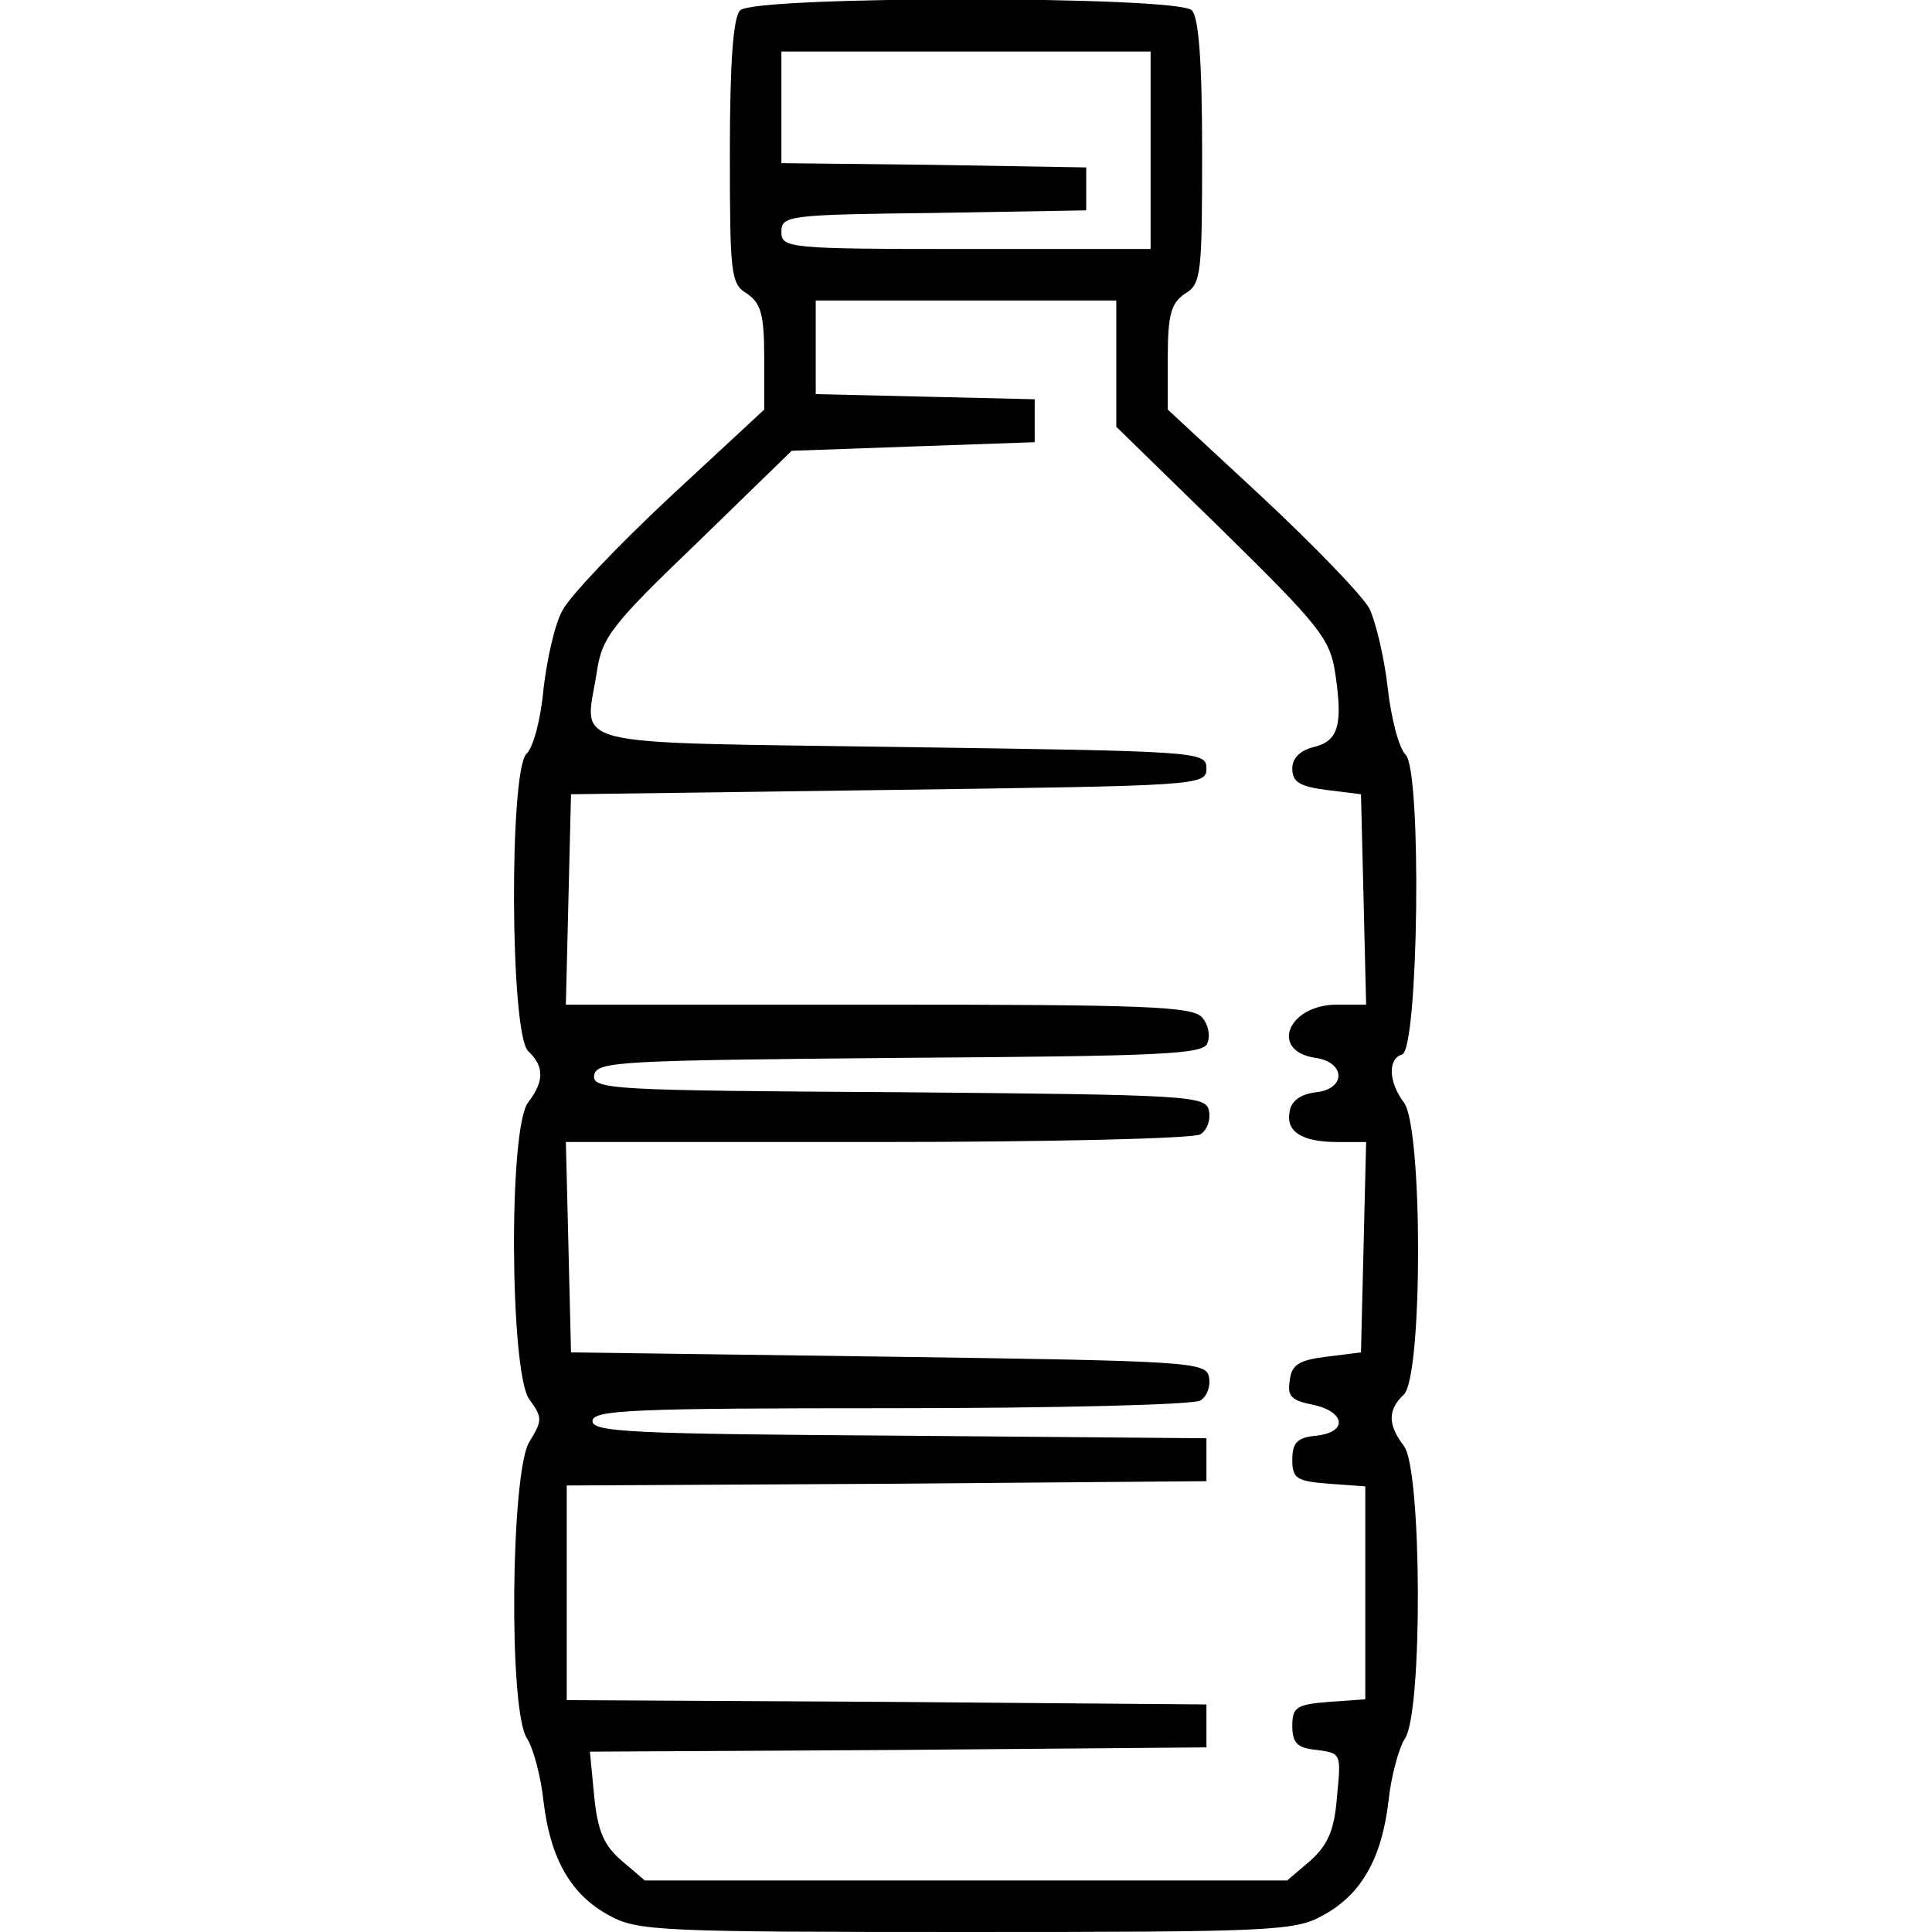 <?xml version="1.0" standalone="no"?>
<!DOCTYPE svg PUBLIC "-//W3C//DTD SVG 20010904//EN"
 "http://www.w3.org/TR/2001/REC-SVG-20010904/DTD/svg10.dtd">
<svg version="1.0" xmlns="http://www.w3.org/2000/svg"
 width="225pt" height="225pt" viewBox="0 0 225 225"
 preserveAspectRatio="xMidYMid meet">
<g transform="translate(0,225) scale(0.1,-0.1)"
fill="#000000" stroke="none">
<path d="M862 2238 c-8 -8 -12 -59 -12 -165 0 -142 1 -154 20 -165 16 -11 20
-24 20 -74 l0 -61 -110 -102 c-61 -57 -117 -116 -125 -132 -9 -16 -18 -57 -22
-91 -3 -35 -12 -69 -20 -76 -20 -21 -19 -325 2 -346 19 -18 19 -35 0 -60 -23
-30 -21 -312 1 -345 16 -22 16 -25 0 -51 -21 -37 -24 -314 -2 -345 7 -11 16
-44 19 -73 8 -67 32 -109 77 -133 32 -18 63 -19 415 -19 352 0 383 1 415 19
45 24 69 66 77 133 3 29 12 62 19 73 21 29 20 314 -1 341 -19 25 -19 42 0 60
22 22 22 311 0 340 -18 24 -19 51 -2 56 19 7 23 330 4 349 -8 8 -17 43 -21 79
-4 35 -14 76 -21 91 -8 15 -64 73 -125 130 l-110 102 0 61 c0 50 4 63 20 74
19 11 20 23 20 165 0 106 -4 157 -12 165 -17 17 -509 17 -526 0z m478 -163 l0
-115 -215 0 c-207 0 -215 1 -215 20 0 19 8 20 178 22 l177 3 0 25 0 25 -177 3
-178 2 0 65 0 65 215 0 215 0 0 -115z m-40 -248 l0 -74 124 -121 c113 -111
125 -126 131 -166 9 -60 4 -79 -25 -86 -16 -4 -25 -13 -25 -25 0 -16 9 -21 40
-25 l40 -5 3 -122 3 -123 -34 0 c-57 0 -79 -54 -25 -62 35 -5 36 -36 1 -40
-18 -2 -29 -10 -31 -22 -5 -24 14 -36 56 -36 l33 0 -3 -122 -3 -123 -40 -5
c-32 -4 -41 -9 -43 -28 -3 -18 2 -23 27 -28 38 -8 41 -32 4 -36 -22 -2 -28 -8
-28 -28 0 -22 5 -25 43 -28 l42 -3 0 -124 0 -124 -42 -3 c-38 -3 -43 -6 -43
-28 0 -20 6 -26 29 -28 28 -4 28 -4 23 -55 -3 -39 -11 -56 -31 -74 l-27 -23
-374 0 -374 0 -27 23 c-21 18 -28 35 -32 75 l-5 52 359 2 359 3 0 25 0 25
-372 3 -373 2 0 125 0 125 373 2 372 3 0 25 0 25 -357 3 c-309 2 -358 4 -358
17 0 13 47 15 348 15 191 0 353 4 360 9 8 5 12 17 10 27 -3 18 -21 19 -373 24
l-370 5 -3 123 -3 122 363 0 c200 0 369 4 376 9 8 5 12 17 10 27 -3 18 -20 19
-361 22 -334 2 -358 3 -355 20 3 16 30 17 356 20 303 2 354 4 358 17 4 9 1 22
-6 30 -11 13 -66 15 -377 15 l-364 0 3 123 3 122 370 5 c362 5 370 5 370 25 0
20 -8 20 -355 25 -400 6 -369 -2 -355 87 6 41 17 55 117 151 l110 107 141 5
142 5 0 25 0 25 -127 3 -128 3 0 54 0 55 175 0 175 0 0 -73z"/>
</g>
</svg>
